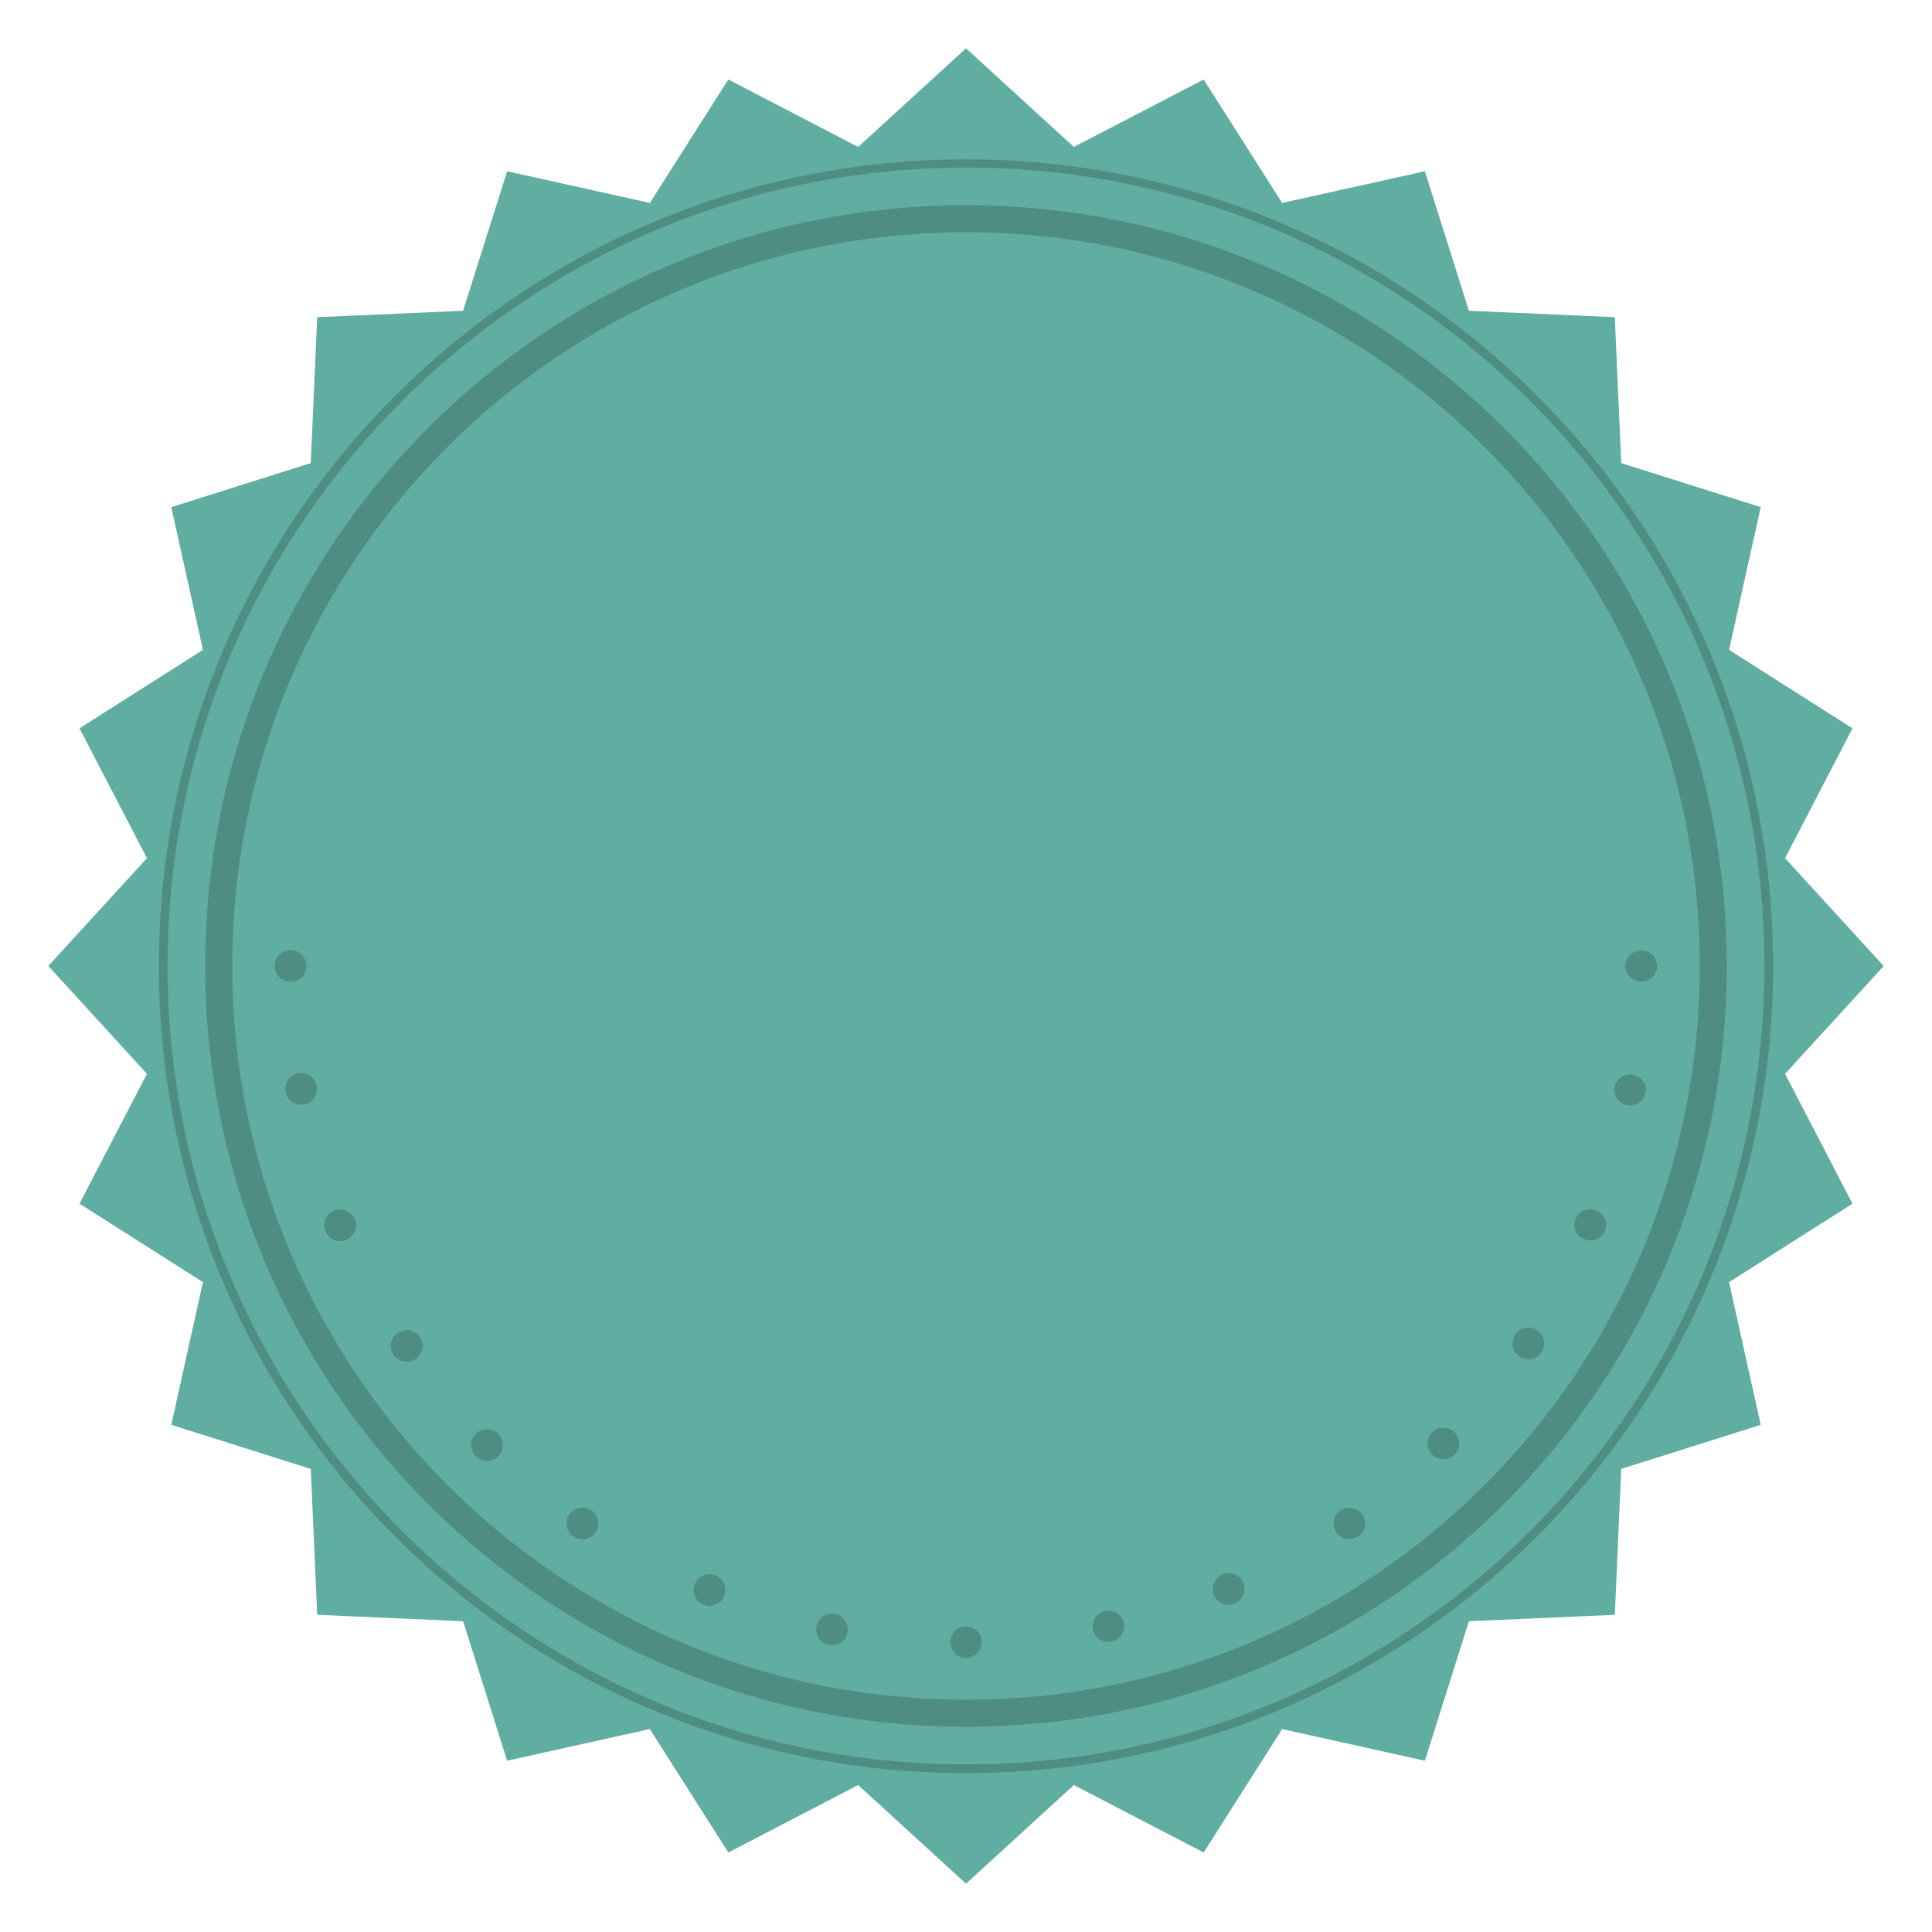<svg xmlns="http://www.w3.org/2000/svg" xmlns:xlink="http://www.w3.org/1999/xlink" viewBox="0 0 400 400" width="400" height="400">
  <svg xmlns="http://www.w3.org/2000/svg" xmlns:xlink="http://www.w3.org/1999/xlink" viewBox="0 0 400 400" width="380" height="380" x="10" y="10" selection="true">
<polygon fill="#60AEA1" points="378.5,223.5 400,200 378.5,176.5 393.2,148.2 366.3,131.1 373.2,100 342.8,90.4 341.4,58.6 309.6,57.2  300,26.8 268.9,33.7 251.8,6.8 223.5,21.5 200,0 176.5,21.5 148.2,6.8 131.1,33.7 100,26.8 90.4,57.2 58.6,58.6 57.2,90.4 26.8,100  33.7,131.1 6.8,148.2 21.5,176.5 0,200 21.5,223.5 6.8,251.8 33.7,268.9 26.8,300 57.2,309.6 58.6,341.4 90.4,342.8 100,373.2  131.1,366.3 148.2,393.2 176.5,378.5 200,400 223.5,378.5 251.8,393.2 268.9,366.3 300,373.2 309.6,342.8 341.4,341.4 342.8,309.6  373.2,300 366.3,268.9 393.2,251.8 "/>
<path fill="#4E8D84" d="M200,24.2c-97.2,0-175.9,78.8-175.9,175.8c0,97.2,78.8,175.9,175.9,175.9S375.9,297.2,375.9,200  S297.2,24.2,200,24.2z M200,374c-96.1,0-174-78-174-174S103.9,26,200,26s174,77.9,174,174S296.1,374,200,374z"/>
<path fill="#4E8D84" d="M200,34.2c-91.6,0-165.8,74.2-165.8,165.8S108.4,365.8,200,365.8S365.8,291.6,365.8,200S291.6,34.2,200,34.2z"/>
<path fill="#60AEA1" d="M200,40.1c-88.3,0-159.9,71.6-159.9,159.9S111.7,359.9,200,359.9S359.9,288.3,359.9,200S288.3,40.1,200,40.1z   M49.6,198.7c0.7-1.8,2.8-2.6,4.5-1.9c1.8,0.7,2.6,2.8,1.9,4.5c-0.7,1.8-2.8,2.6-4.5,1.9C49.7,202.5,48.9,200.4,49.6,198.7z   M58.3,228.1c-0.7,1.8-2.7,2.6-4.5,1.9c-1.8-0.7-2.6-2.7-1.9-4.5c0.7-1.8,2.8-2.6,4.5-1.9C58.2,224.3,59,226.4,58.3,228.1z   M66.8,257.8c-0.7,1.8-2.8,2.6-4.5,1.9c-1.8-0.7-2.6-2.8-1.9-4.5c0.7-1.8,2.7-2.6,4.5-1.9C66.7,254,67.6,256,66.8,257.8z   M81.3,284.1c-0.7,1.8-2.7,2.6-4.5,1.9s-2.6-2.7-1.9-4.5s2.8-2.6,4.5-1.9C81.2,280.3,82.1,282.3,81.3,284.1z M98.8,305.7  c-0.7,1.8-2.8,2.6-4.5,1.9c-1.8-0.7-2.6-2.8-1.9-4.5c0.7-1.8,2.8-2.6,4.5-1.9C98.7,301.9,99.5,303.9,98.8,305.7z M119.6,322.8  c-0.7,1.8-2.7,2.6-4.5,1.9s-2.6-2.8-1.9-4.5c0.7-1.8,2.8-2.6,4.5-1.9C119.5,319,120.4,321,119.6,322.8z M147.3,337.3  c-0.7,1.8-2.7,2.6-4.5,1.9s-2.6-2.8-1.9-4.5c0.7-1.8,2.8-2.6,4.5-1.9C147.2,333.5,148,335.5,147.3,337.3z M174,345.9  c-0.7,1.8-2.8,2.6-4.5,1.9c-1.8-0.7-2.6-2.8-1.9-4.5c0.7-1.8,2.8-2.6,4.5-1.9S174.7,344.2,174,345.9z M200,350.8  c-1.9,0-3.4-1.5-3.4-3.5c0-1.9,1.5-3.4,3.4-3.4s3.4,1.5,3.4,3.4C203.4,349.3,201.9,350.8,200,350.8z M231,347.3  c-1.9,0-3.4-1.5-3.4-3.4s1.6-3.4,3.4-3.4c1.9,0,3.5,1.5,3.5,3.4S232.9,347.3,231,347.3z M257.2,339.2c-1.9,0-3.4-1.5-3.4-3.4  s1.6-3.5,3.4-3.5c1.9,0,3.5,1.5,3.5,3.5C260.7,337.6,259.2,339.2,257.2,339.2z M283.5,324.9c-1.9,0-3.4-1.5-3.4-3.4s1.5-3.4,3.4-3.4  s3.5,1.5,3.5,3.4S285.4,324.9,283.5,324.9z M304,307.5c-1.9,0-3.4-1.5-3.4-3.4s1.5-3.5,3.4-3.5s3.5,1.5,3.5,3.5  C307.5,305.9,305.9,307.5,304,307.5z M322.6,285.7c-1.9,0-3.5-1.5-3.5-3.4s1.5-3.5,3.5-3.5c1.9,0,3.4,1.5,3.4,3.5  C326,284.1,324.5,285.7,322.6,285.7z M336,259.8c-1.9,0-3.4-1.5-3.4-3.4s1.5-3.4,3.4-3.4s3.5,1.6,3.5,3.4  C339.5,258.3,338,259.8,336,259.8z M344.7,230.4c-1.9,0-3.4-1.6-3.4-3.4c0-1.9,1.5-3.4,3.4-3.4s3.5,1.6,3.5,3.4  C348.2,228.8,346.6,230.4,344.7,230.4z M347.2,203.4c-1.9,0-3.5-1.5-3.5-3.4s1.5-3.4,3.5-3.4c1.9,0,3.4,1.6,3.4,3.4  C350.6,201.9,349.1,203.4,347.2,203.4z"/>
</svg>
</svg>
